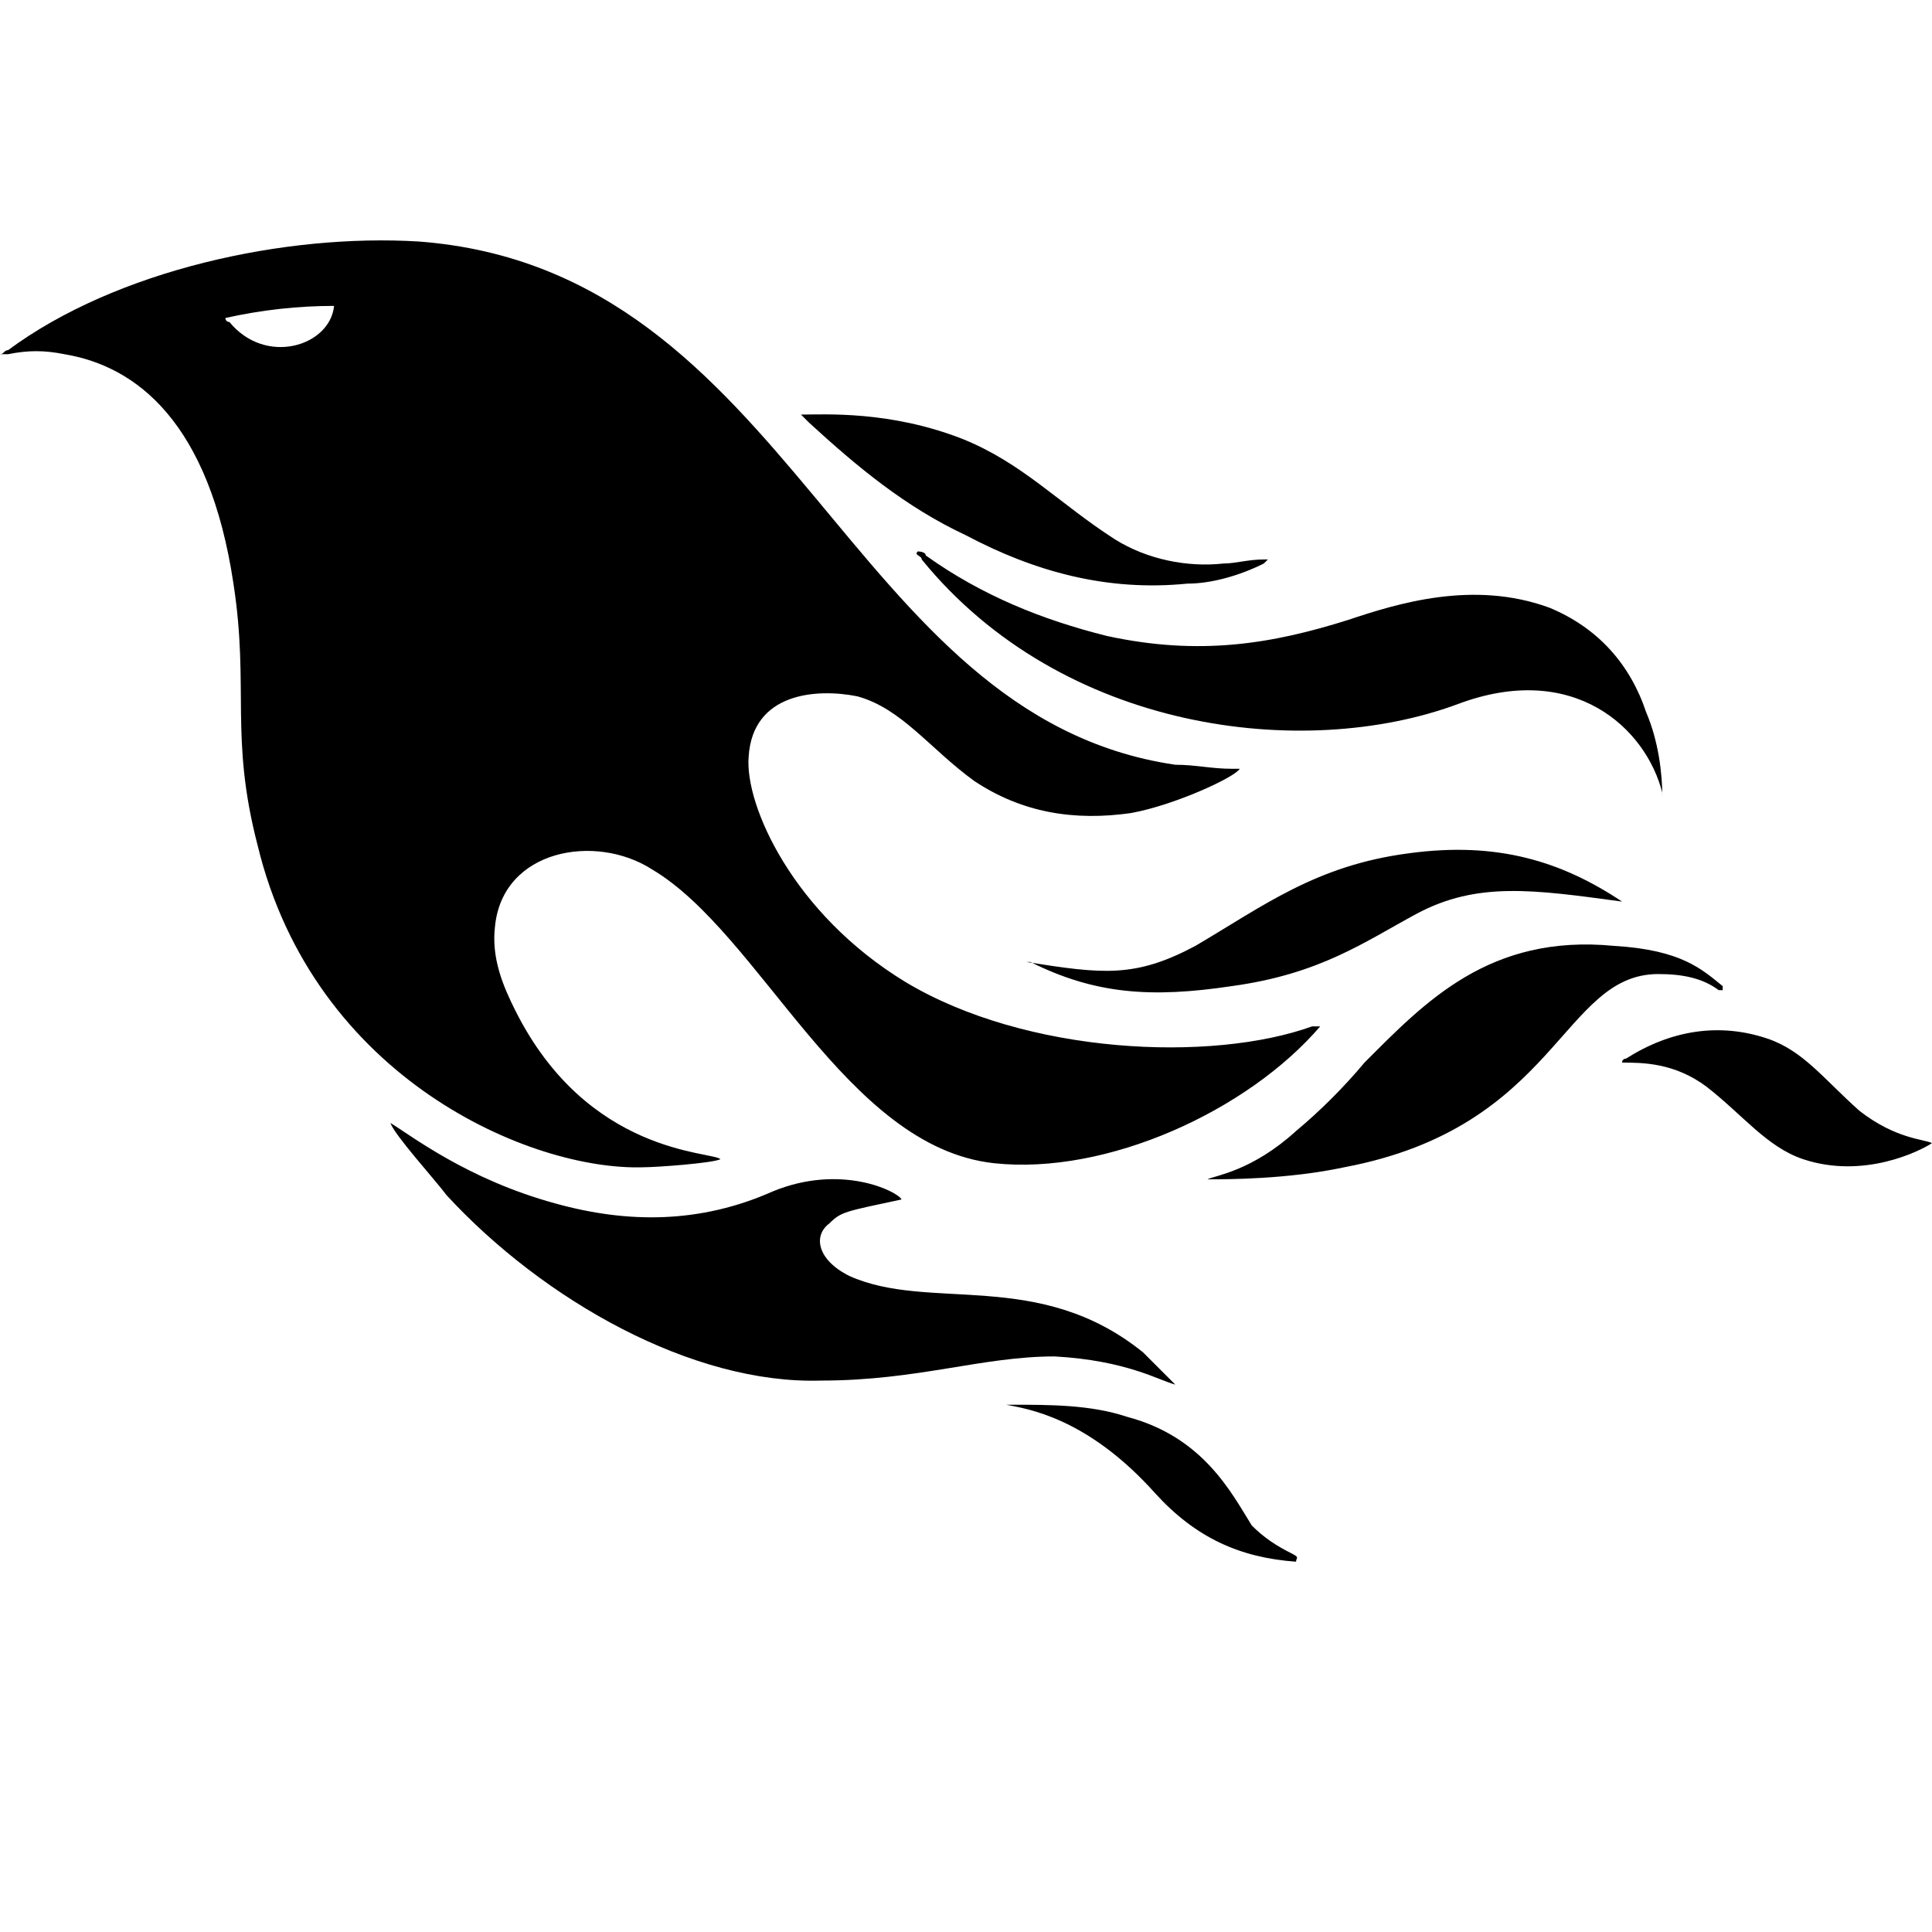 <?xml version="1.0" encoding="UTF-8"?> <!-- Generator: Adobe Illustrator 23.0.3, SVG Export Plug-In . SVG Version: 6.00 Build 0) --> <svg xmlns="http://www.w3.org/2000/svg" xmlns:xlink="http://www.w3.org/1999/xlink" version="1.1" id="Layer_1" x="0px" y="0px" viewBox="0 0 48 48" style="enable-background:new 0 0 48 48;" xml:space="preserve"> <g id="comp_x5F_254-phoenix-framework"> <g> <path d="M16,29c0.3,0,1.7-0.1,1.9-0.2c-0.2-0.2-3.3-0.1-5.1-3.7c-0.3-0.6-0.6-1.3-0.5-2.1c0.2-1.9,2.5-2.3,3.9-1.4 c2.7,1.6,4.8,6.9,8.5,7.3c2.8,0.3,6.3-1.3,8.1-3.4c0,0-0.1,0-0.1,0c0,0-0.1,0-0.1,0c-2.5,0.9-7.1,0.7-10.1-1.1 c-2.8-1.7-4-4.4-3.9-5.6c0.1-1.6,1.7-1.7,2.7-1.5c1.1,0.3,1.8,1.3,2.9,2.1c1.2,0.8,2.5,1,3.9,0.8c1.1-0.2,2.6-0.9,2.7-1.1 c-0.1,0-0.1,0-0.2,0c-0.5,0-0.9-0.1-1.4-0.1C21,17.8,19.7,6.7,10.4,6C7.1,5.8,2.9,6.7,0.2,8.7C0.1,8.7,0.1,8.8,0,8.8c0,0,0,0,0,0 c0.1,0,0.1,0,0.2,0c0.5-0.1,0.9-0.1,1.4,0c1.8,0.3,3.6,1.7,4.2,5.7c0.4,2.6-0.1,3.8,0.6,6.5C7.8,26.8,13.2,29.1,16,29L16,29z M5.7,8C5.6,8,5.6,7.9,5.6,7.9c0.9-0.2,1.8-0.3,2.7-0.3C8.2,8.6,6.6,9.1,5.7,8z M20.4,34.3c-3.2,0.1-6.9-2-9.3-4.6 c-0.3-0.4-1.3-1.5-1.4-1.8l0,0c0.5,0.3,1.9,1.4,4.1,2c1.8,0.5,3.6,0.5,5.4-0.3c1.7-0.7,3.1,0,3.2,0.2c-1.4,0.3-1.5,0.3-1.8,0.6 c-0.4,0.3-0.3,0.9,0.5,1.3c2,0.9,4.7-0.2,7.3,1.9c0.2,0.2,0.6,0.6,0.8,0.8c0,0,0,0,0,0c-0.4-0.1-1.2-0.6-3-0.7 C24.4,33.7,22.8,34.3,20.4,34.3L20.4,34.3z M33.5,15.4c1.2-0.4,3.1-1,5-0.3c1.2,0.5,2,1.4,2.4,2.6c0.3,0.7,0.4,1.5,0.4,2.1 c0,0,0,0,0,0c0,0,0-0.1,0-0.1c-0.4-1.6-2.2-3.3-5.1-2.2c-3.8,1.4-9.8,0.7-13.3-3.6c0-0.1-0.2-0.1-0.1-0.2c0,0,0.2,0,0.2,0.1 c1.4,1,2.9,1.6,4.5,2C29.8,16.3,31.6,16,33.5,15.4L33.5,15.4z M41.2,24.2c-2.4,0-2.5,3.8-7.8,4.8c-1.4,0.3-2.9,0.3-3.4,0.3v0 c0.2-0.1,1.1-0.2,2.2-1.2c0.6-0.5,1.2-1.1,1.7-1.7c1.5-1.5,3.1-3.2,6.2-2.9c1.7,0.1,2.2,0.6,2.7,1c0,0,0,0,0,0.1c0,0,0,0-0.1,0 C42.3,24.3,41.8,24.2,41.2,24.2L41.2,24.2z M40.3,22.4C40.3,22.5,40.3,22.5,40.3,22.4c-2.2-0.3-3.6-0.5-5.1,0.3 c-1.3,0.7-2.4,1.5-4.6,1.8c-2,0.3-3.4,0.2-5-0.6c0,0,0,0-0.1,0c0,0,0,0,0,0c1.9,0.3,2.7,0.4,4.2-0.4c1.7-1,3-2,5.3-2.3 C37.2,20.9,38.8,21.4,40.3,22.4z M20.1,10.5c0,0-0.1-0.1-0.2-0.2c0.6,0,2.2-0.1,4,0.6c1.5,0.6,2.4,1.6,3.8,2.5 c0.8,0.5,1.8,0.7,2.7,0.6c0.3,0,0.6-0.1,1-0.1c0,0,0.1,0,0.1,0c0,0-0.1,0.1-0.1,0.1c-0.6,0.3-1.3,0.5-1.9,0.5 c-2,0.2-3.8-0.3-5.5-1.2C22.5,12.6,21.3,11.6,20.1,10.5z M48,28.4c-0.3,0.2-1.7,0.9-3.2,0.4c-0.9-0.3-1.5-1.1-2.4-1.8 c-0.8-0.6-1.6-0.6-2.1-0.6c0-0.1,0.1-0.1,0.1-0.1c1.1-0.7,2.3-0.9,3.5-0.5c0.9,0.3,1.4,1,2.3,1.8C47.1,28.3,47.8,28.3,48,28.4 C48,28.3,48,28.3,48,28.4L48,28.4z M32.1,38.6c0.2,0.1,0.1,0.1,0.1,0.2c-1.4-0.1-2.5-0.6-3.5-1.7C27,35.2,25.5,35,25,34.9 c0,0,0.1,0,0.1,0c1,0,2,0,2.9,0.3c1.9,0.5,2.6,1.9,3.1,2.7C31.4,38.2,31.7,38.4,32.1,38.6z"></path> </g> </g> </svg> 